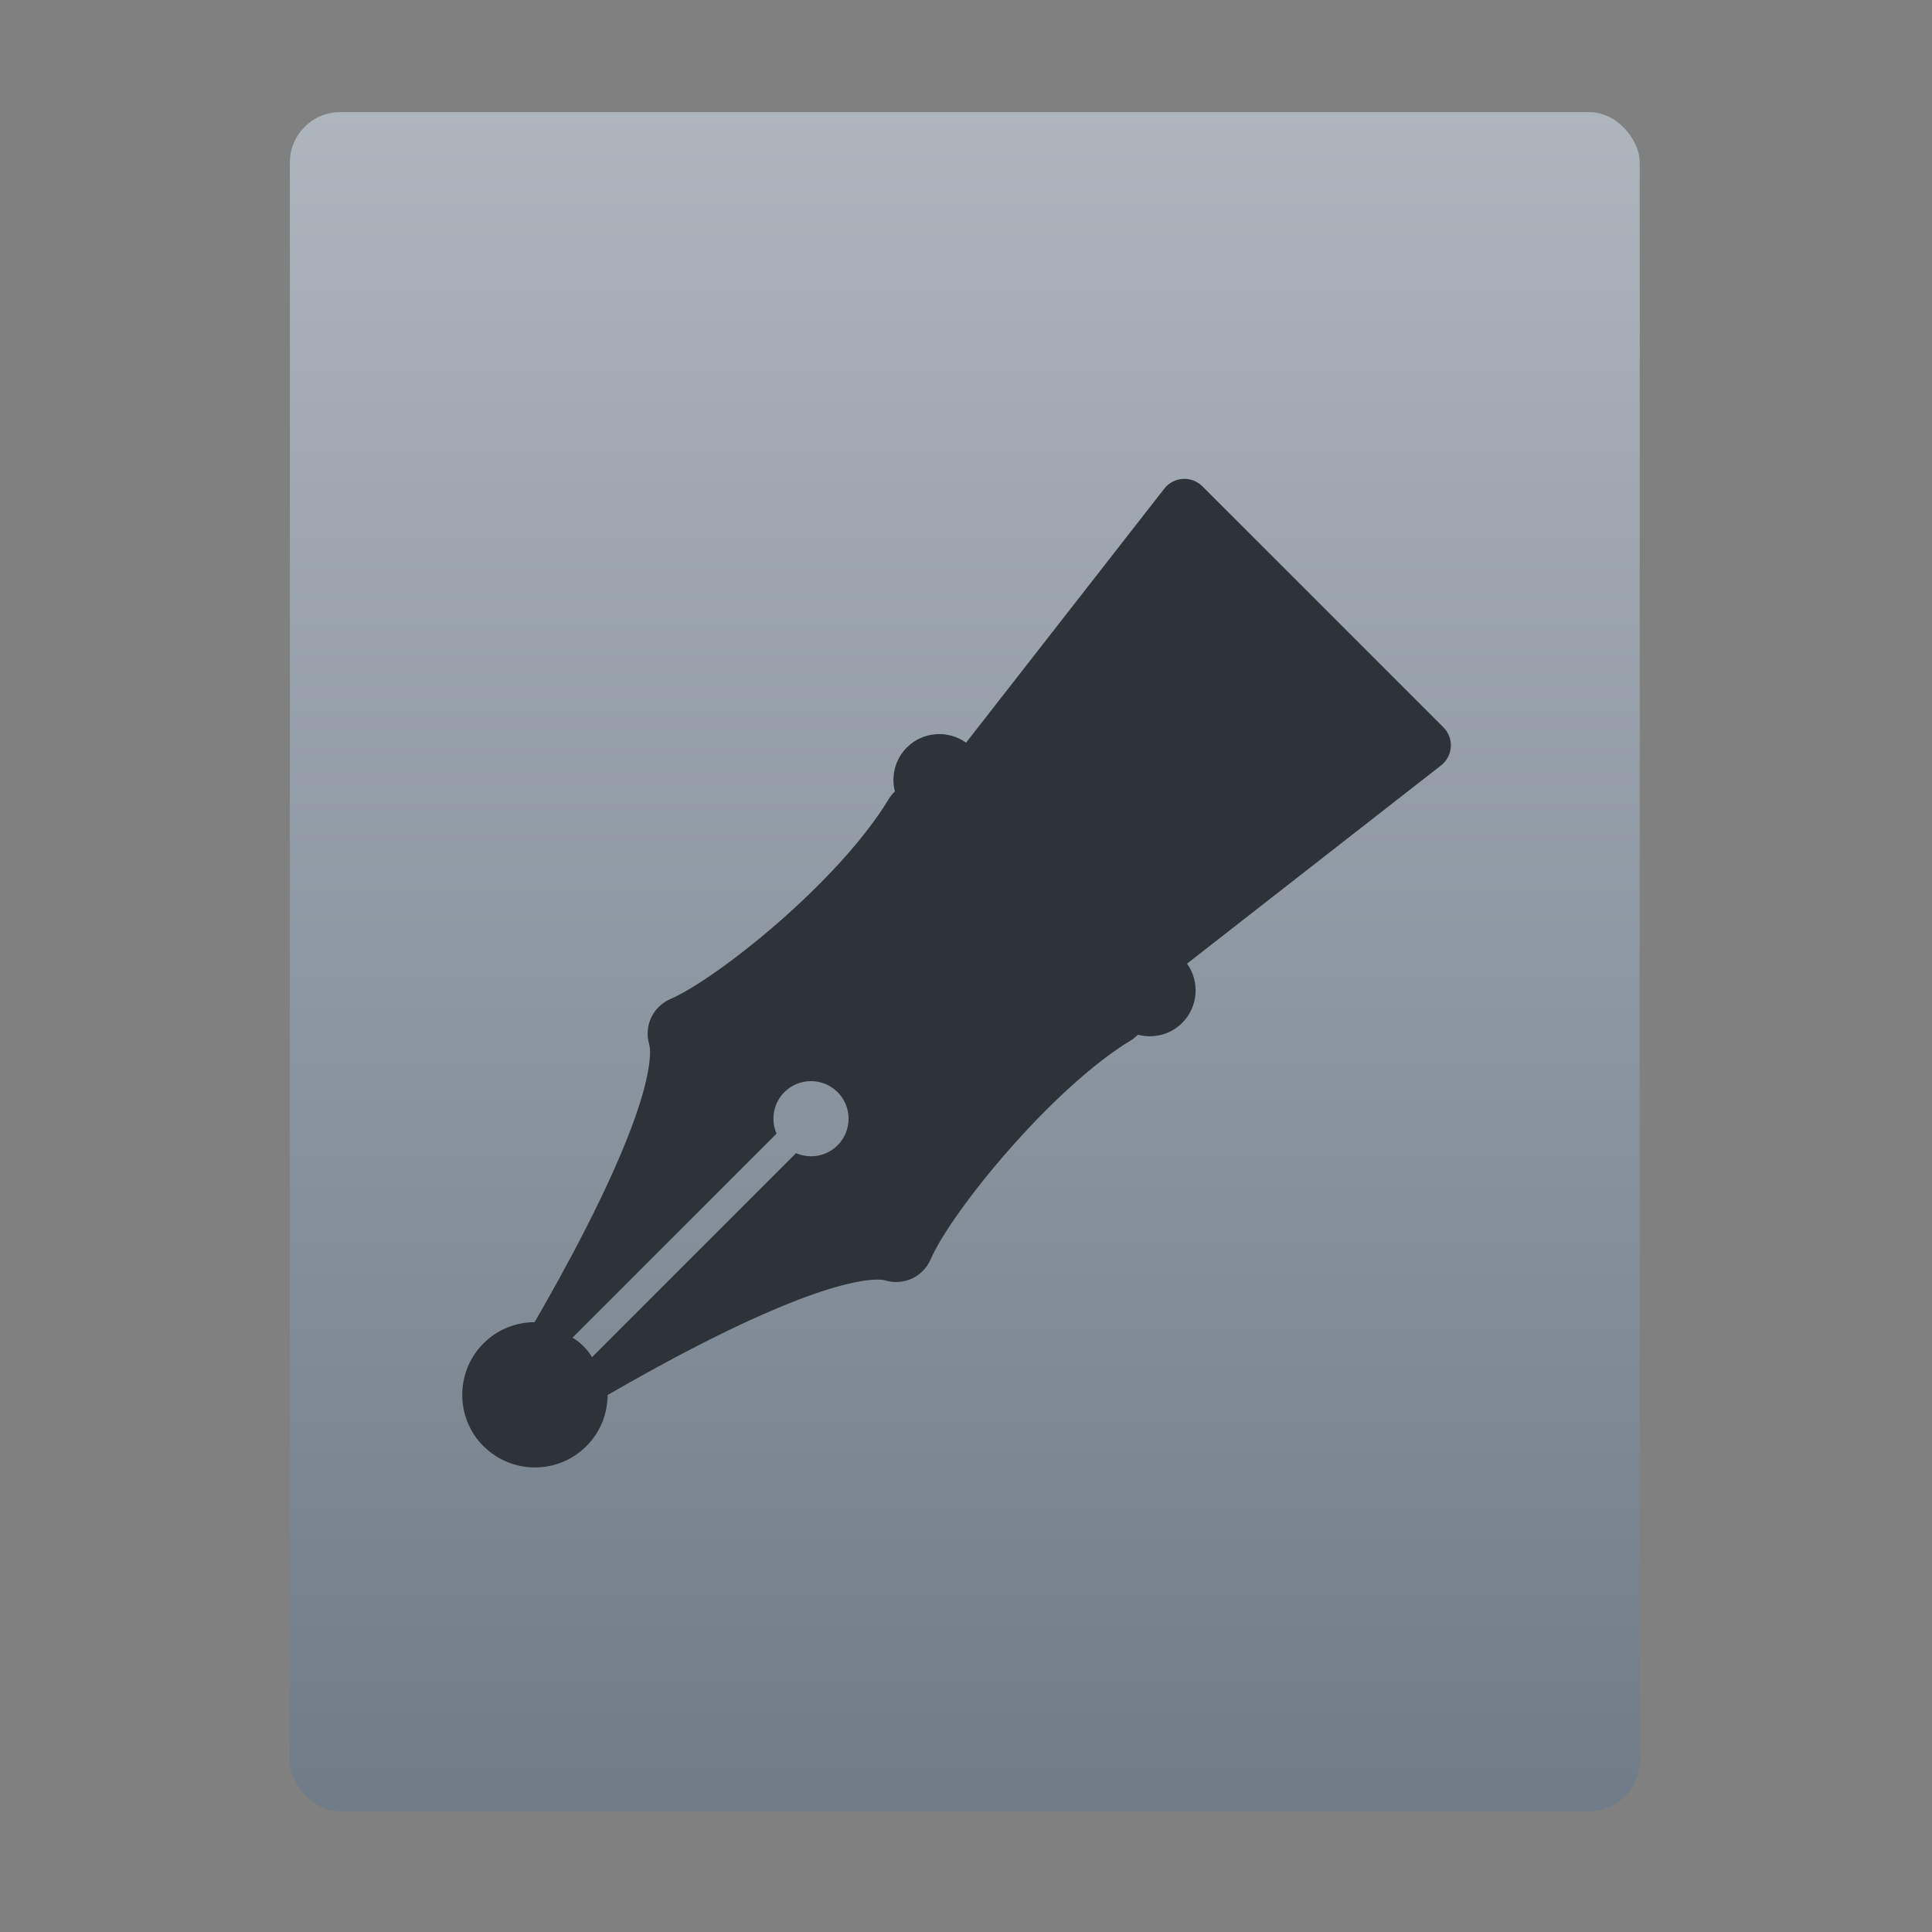 <?xml version="1.0" encoding="UTF-8" standalone="no"?>
<!-- Created with Inkscape (http://www.inkscape.org/) -->

<svg
   xmlns:osb="http://www.openswatchbook.org/uri/2009/osb"
   xmlns:dc="http://purl.org/dc/elements/1.1/"
   xmlns:cc="http://creativecommons.org/ns#"
   xmlns:rdf="http://www.w3.org/1999/02/22-rdf-syntax-ns#"
   xmlns:svg="http://www.w3.org/2000/svg"
   xmlns="http://www.w3.org/2000/svg"
   xmlns:xlink="http://www.w3.org/1999/xlink"
   xmlns:sodipodi="http://sodipodi.sourceforge.net/DTD/sodipodi-0.dtd"
   xmlns:inkscape="http://www.inkscape.org/namespaces/inkscape"
   width="32"
   height="32"
   id="svg5453"
   version="1.1"
   inkscape:version="0.91 r13725"
   sodipodi:docname="application-pgp.svg">
  <rect width="100%" height="100%" fill="#808080" stroke="none"/>
  <defs
     id="defs5455">
    <linearGradient
       inkscape:collect="always"
       id="linearGradient4307">
      <stop
         style="stop-color:#6f7b87;stop-opacity:1"
         offset="0"
         id="stop4309" />
      <stop
         style="stop-color:#adb5bd;stop-opacity:1"
         offset="1"
         id="stop4311" />
    </linearGradient>
    <linearGradient
       gradientTransform="matrix(1.065,0,0,1.082,51.99,-31.819)"
       gradientUnits="userSpaceOnUse"
       y2="517.798"
       x2="375.571"
       y1="543.798"
       x1="375.571"
       id="linearGradient4190-9"
       xlink:href="#linearGradient4307"
       inkscape:collect="always" />
    <linearGradient
       id="linearGradient4207"
       osb:paint="gradient">
      <stop
         style="stop-color:#3498db;stop-opacity:1;"
         offset="0"
         id="stop3371" />
      <stop
         style="stop-color:#3498db;stop-opacity:0;"
         offset="1"
         id="stop3373" />
    </linearGradient>
  </defs>
  <sodipodi:namedview
     id="base"
     pagecolor="#ffffff"
     bordercolor="#666666"
     borderopacity="1.0"
     inkscape:pageopacity="0"
     inkscape:pageshadow="2"
     inkscape:zoom="9.6544057"
     inkscape:cx="-16.208304"
     inkscape:cy="20.967877"
     inkscape:document-units="px"
     inkscape:current-layer="layer1-3"
     showgrid="true"
     fit-margin-top="0"
     fit-margin-left="0"
     fit-margin-right="0"
     fit-margin-bottom="0"
     inkscape:window-width="1366"
     inkscape:window-height="702"
     inkscape:window-x="0"
     inkscape:window-y="0"
     inkscape:window-maximized="1"
     inkscape:showpageshadow="false"
     borderlayer="true"
     showguides="true"
     inkscape:guide-bbox="true"
     inkscape:object-nodes="true"
     inkscape:snap-bbox="true">
    <inkscape:grid
       type="xygrid"
       id="grid4063" />
    <sodipodi:guide
       position="2,30"
       orientation="28,0"
       id="guide4167" />
    <sodipodi:guide
       position="17,5"
       orientation="0,28"
       id="guide4169" />
    <sodipodi:guide
       position="30,2"
       orientation="-28,0"
       id="guide4171" />
    <sodipodi:guide
       position="30,30"
       orientation="0,-28"
       id="guide4173" />
    <sodipodi:guide
       position="2,30"
       orientation="28,0"
       id="guide4181" />
    <sodipodi:guide
       position="16,30"
       orientation="0,-14"
       id="guide4187" />
    <sodipodi:guide
       position="5,30"
       orientation="28,0"
       id="guide4143" />
    <sodipodi:guide
       position="5,2"
       orientation="0,22"
       id="guide4145" />
    <sodipodi:guide
       position="27,2"
       orientation="-28,0"
       id="guide4147" />
    <sodipodi:guide
       position="27,30"
       orientation="0,-22"
       id="guide4149" />
    <sodipodi:guide
       position="27,30"
       orientation="0,-7"
       id="guide4155" />
    <sodipodi:guide
       position="27,23"
       orientation="-7,-1e-05"
       id="guide4162" />
    <sodipodi:guide
       position="24,27"
       orientation="0,1"
       id="guide3378" />
  </sodipodi:namedview>
  <g
     inkscape:label="Capa 1"
     inkscape:groupmode="layer"
     id="layer1"
     transform="translate(-384.571,-515.798)">
    <g
       transform="translate(392.571,-514.564)"
       id="layer1-7"
       inkscape:label="Capa 1"
       style="fill:#ffffff;fill-opacity:1" />
    <g
       id="g4240"
       transform="translate(341.797,500.252)">
      <rect
         y="3"
         x="10"
         height="1"
         width="44"
         id="rect4236-8"
         style="opacity:1;fill:#ffffff;fill-opacity:0.41;stroke:none" />
      <g
         inkscape:transform-center-y="-9.4924686"
         inkscape:transform-center-x="5.4653607"
         inkscape:label="Capa 1"
         id="layer1-1"
         transform="translate(-392.988,-511.278)">
        <g
           id="layer1-3"
           inkscape:label="Capa 1"
           transform="translate(0.42,0.035)">
          <rect
             ry="0.834"
             y="528.646"
             x="440.143"
             height="28.142"
             width="22.358"
             id="rect4182-2"
             style="opacity:0.997;fill:url(#linearGradient4190-9);fill-opacity:1;stroke:none;stroke-width:0.104;stroke-linecap:round;stroke-linejoin:round;stroke-miterlimit:4;stroke-dasharray:none;stroke-opacity:1" />
          <path
             style="fill:#2d3338;fill-opacity:1"
             inkscape:connector-curvature="0"
             id="path7"
             d="m 443.351,550.742 c 0.47,0.47 1.233,0.47 1.703,0 0.234,-0.234 0.351,-0.54 0.352,-0.847 0.43,-0.249 0.981,-0.558 1.562,-0.853 2.35,-1.196 2.975,-1.064 3.038,-1.045 0.302,0.091 0.625,-0.059 0.75,-0.348 0.351,-0.809 2.023,-2.845 3.31,-3.624 0.045,-0.027 0.086,-0.061 0.122,-0.098 0.254,0.068 0.536,0.003 0.735,-0.196 0.267,-0.267 0.293,-0.684 0.08,-0.981 l 4.207,-3.283 c 0.096,-0.074 0.154,-0.186 0.162,-0.307 0.007,-0.121 -0.037,-0.239 -0.123,-0.325 l -3.991,-3.991 c -0.086,-0.086 -0.204,-0.13 -0.325,-0.123 -0.121,0.008 -0.233,0.066 -0.307,0.162 l -3.283,4.207 c -0.297,-0.213 -0.714,-0.187 -0.981,0.08 -0.197,0.197 -0.262,0.476 -0.198,0.728 -0.038,0.037 -0.072,0.078 -0.101,0.125 -0.836,1.381 -2.852,2.982 -3.619,3.314 -0.29,0.126 -0.439,0.448 -0.349,0.751 0.019,0.064 0.152,0.688 -1.045,3.038 -0.296,0.581 -0.604,1.131 -0.853,1.562 -0.307,10e-4 -0.613,0.118 -0.847,0.352 -0.469,0.469 -0.469,1.234 8e-5,1.703 z m 4.853,-5.176 c -0.099,-0.228 -0.055,-0.503 0.13,-0.688 0.243,-0.243 0.638,-0.243 0.881,-1.6e-4 0.243,0.243 0.243,0.638 -4e-5,0.881 -0.186,0.186 -0.461,0.229 -0.688,0.13 l -3.38,3.38 c 0,0 -0.036,-0.077 -0.141,-0.182 -0.105,-0.104 -0.182,-0.141 -0.182,-0.141 l 3.38,-3.38 z" />
        </g>
      </g>
    </g>
  </g>
</svg>

